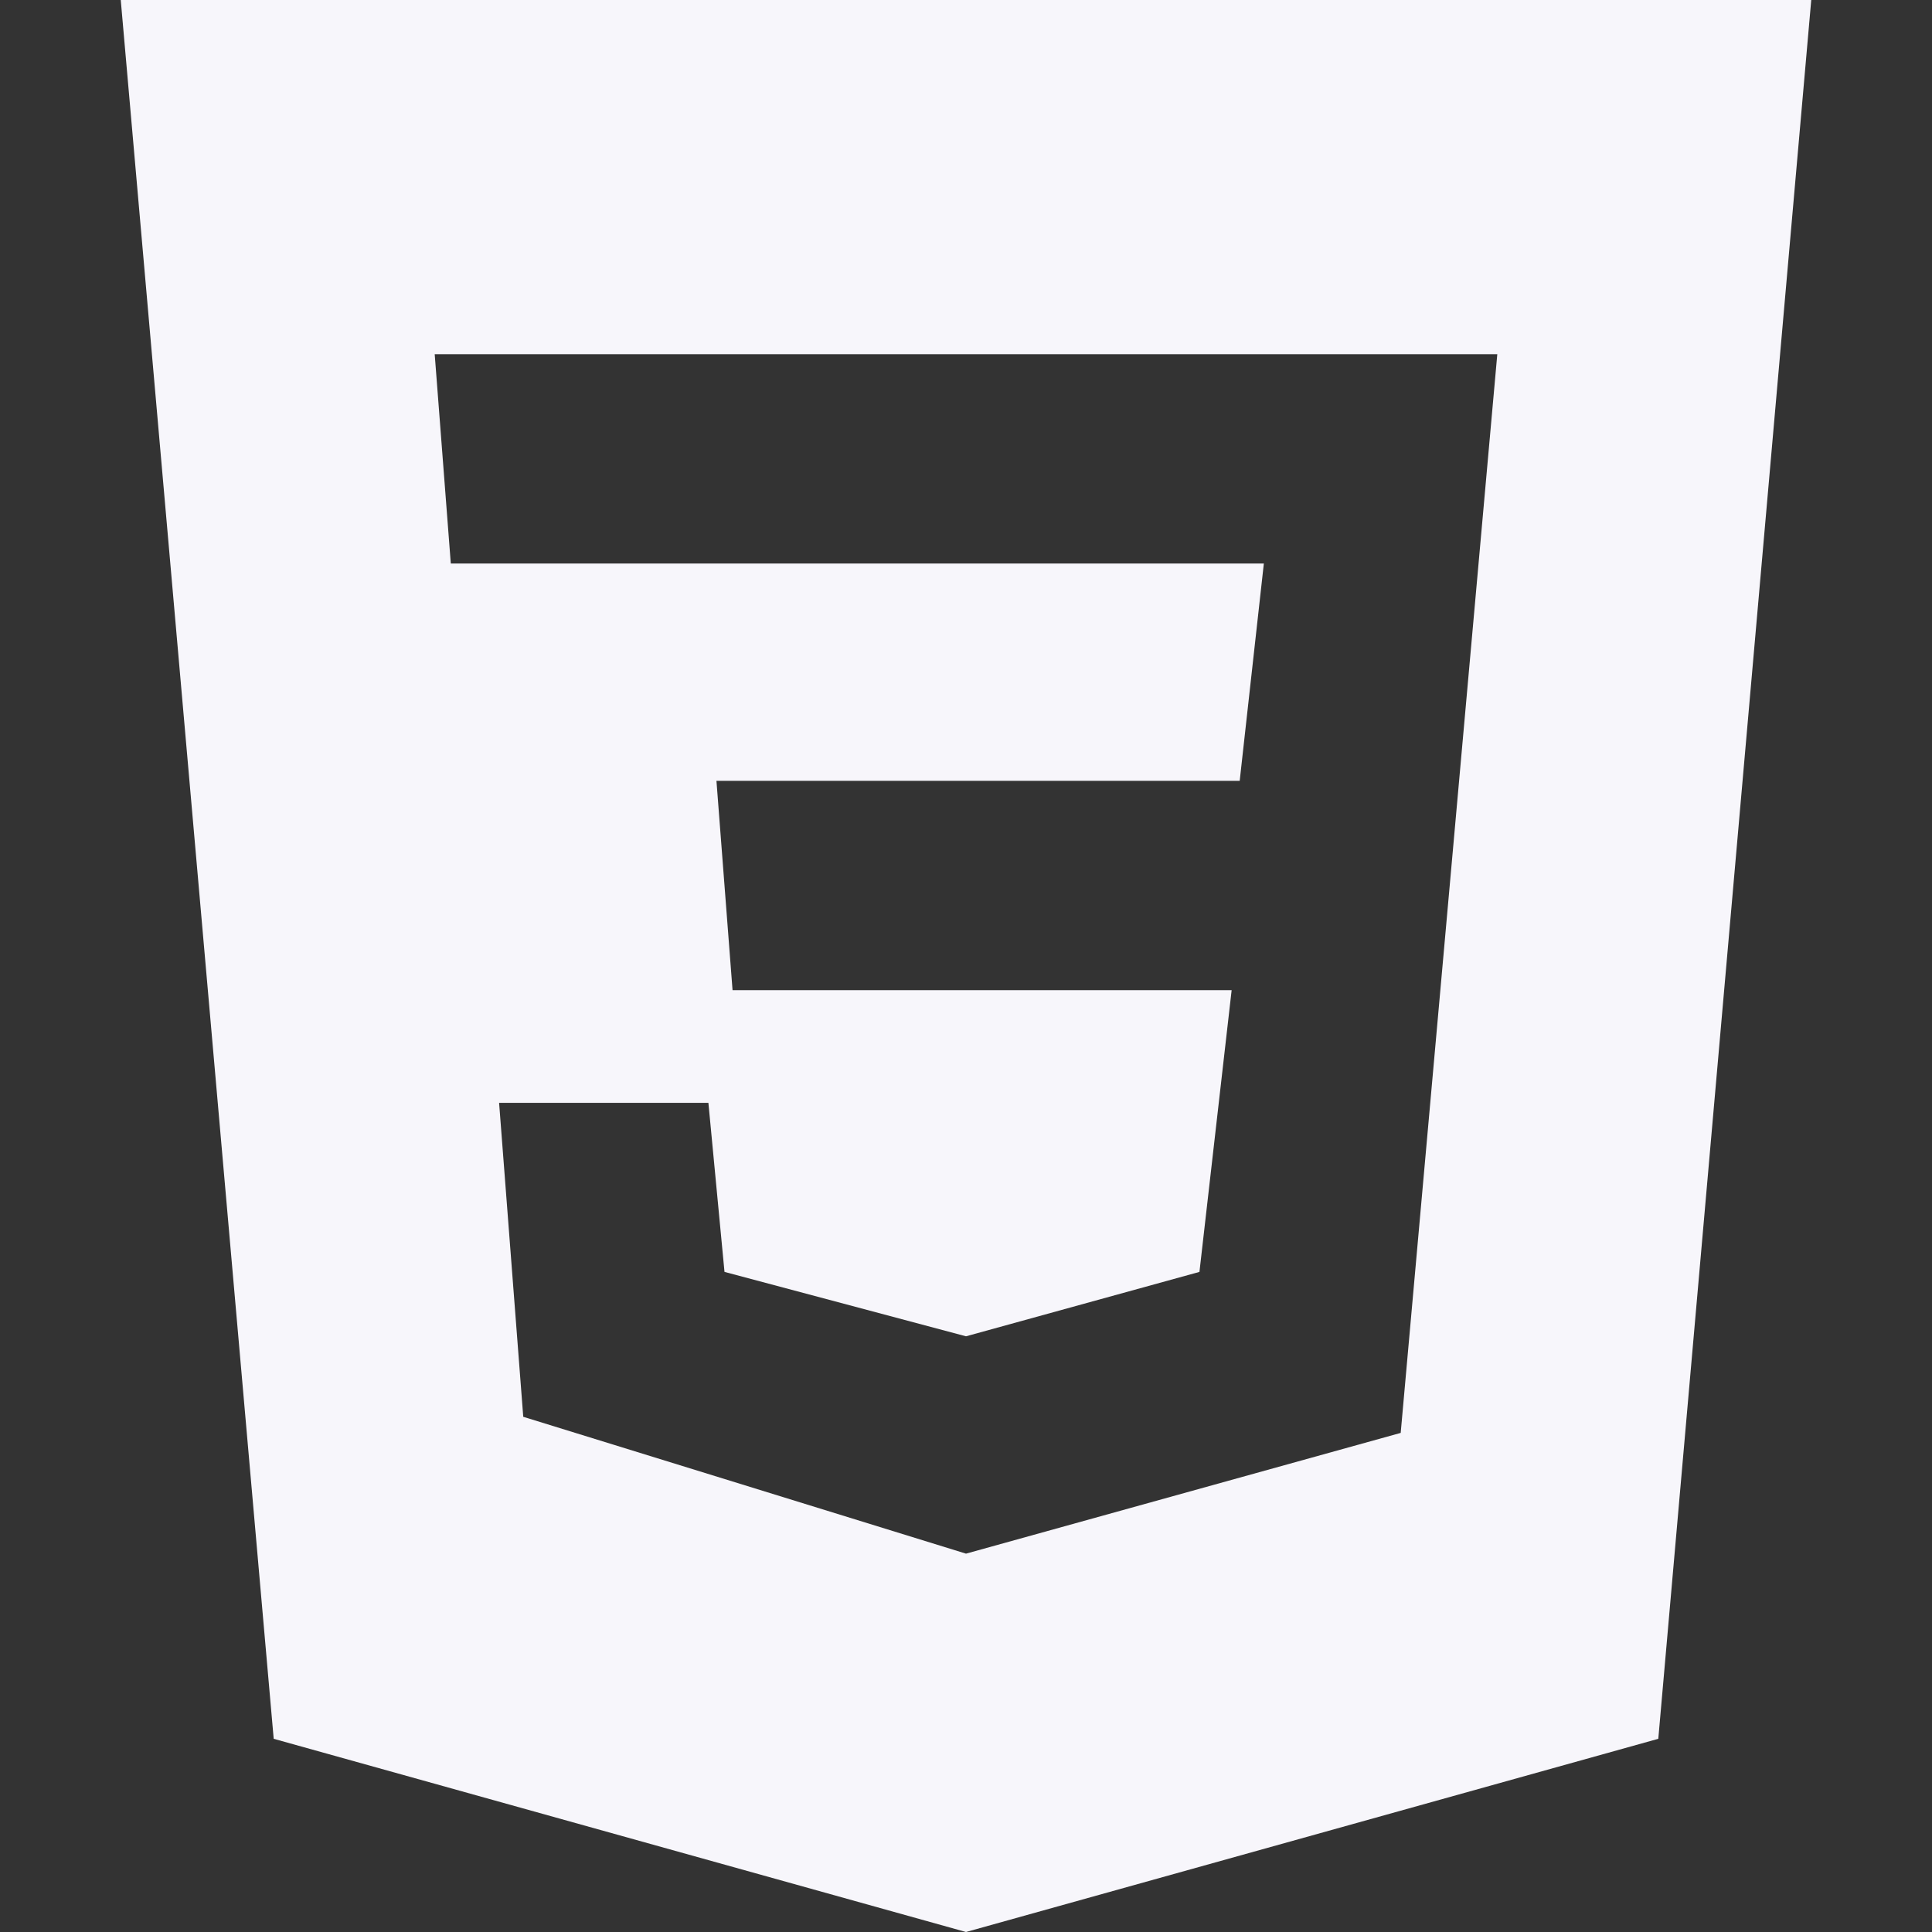<?xml version="1.0" encoding="utf-8"?>
<!-- Generator: Adobe Illustrator 24.3.0, SVG Export Plug-In . SVG Version: 6.00 Build 0)  -->
<svg version="1.1" id="Layer_1" xmlns="http://www.w3.org/2000/svg" xmlns:xlink="http://www.w3.org/1999/xlink" x="0px" y="0px"
	 viewBox="0 0 24 24" style="enable-background:new 0 0 24 24;" xml:space="preserve">
<rect x="0" y="0" width="24" height="24" fill="#333333" stroke="none"/>
<style type="text/css">
	.st0{fill:#F7F6FB;}
</style>
<path class="st0" d="M1.5,0h21l-1.9,21.6L12,24l-8.6-2.4L1.5,0z M18.6,4.4l-13.2,0L5.6,7l10.1,0l-0.3,2.7H8.9l0.2,2.6h6.2l-0.4,3.5
	L12,16.6l-3-0.8l-0.2-2.1H6.2l0.3,3.9l5.5,1.7l5.4-1.5L18.6,4.4L18.6,4.4z"/>
</svg>
